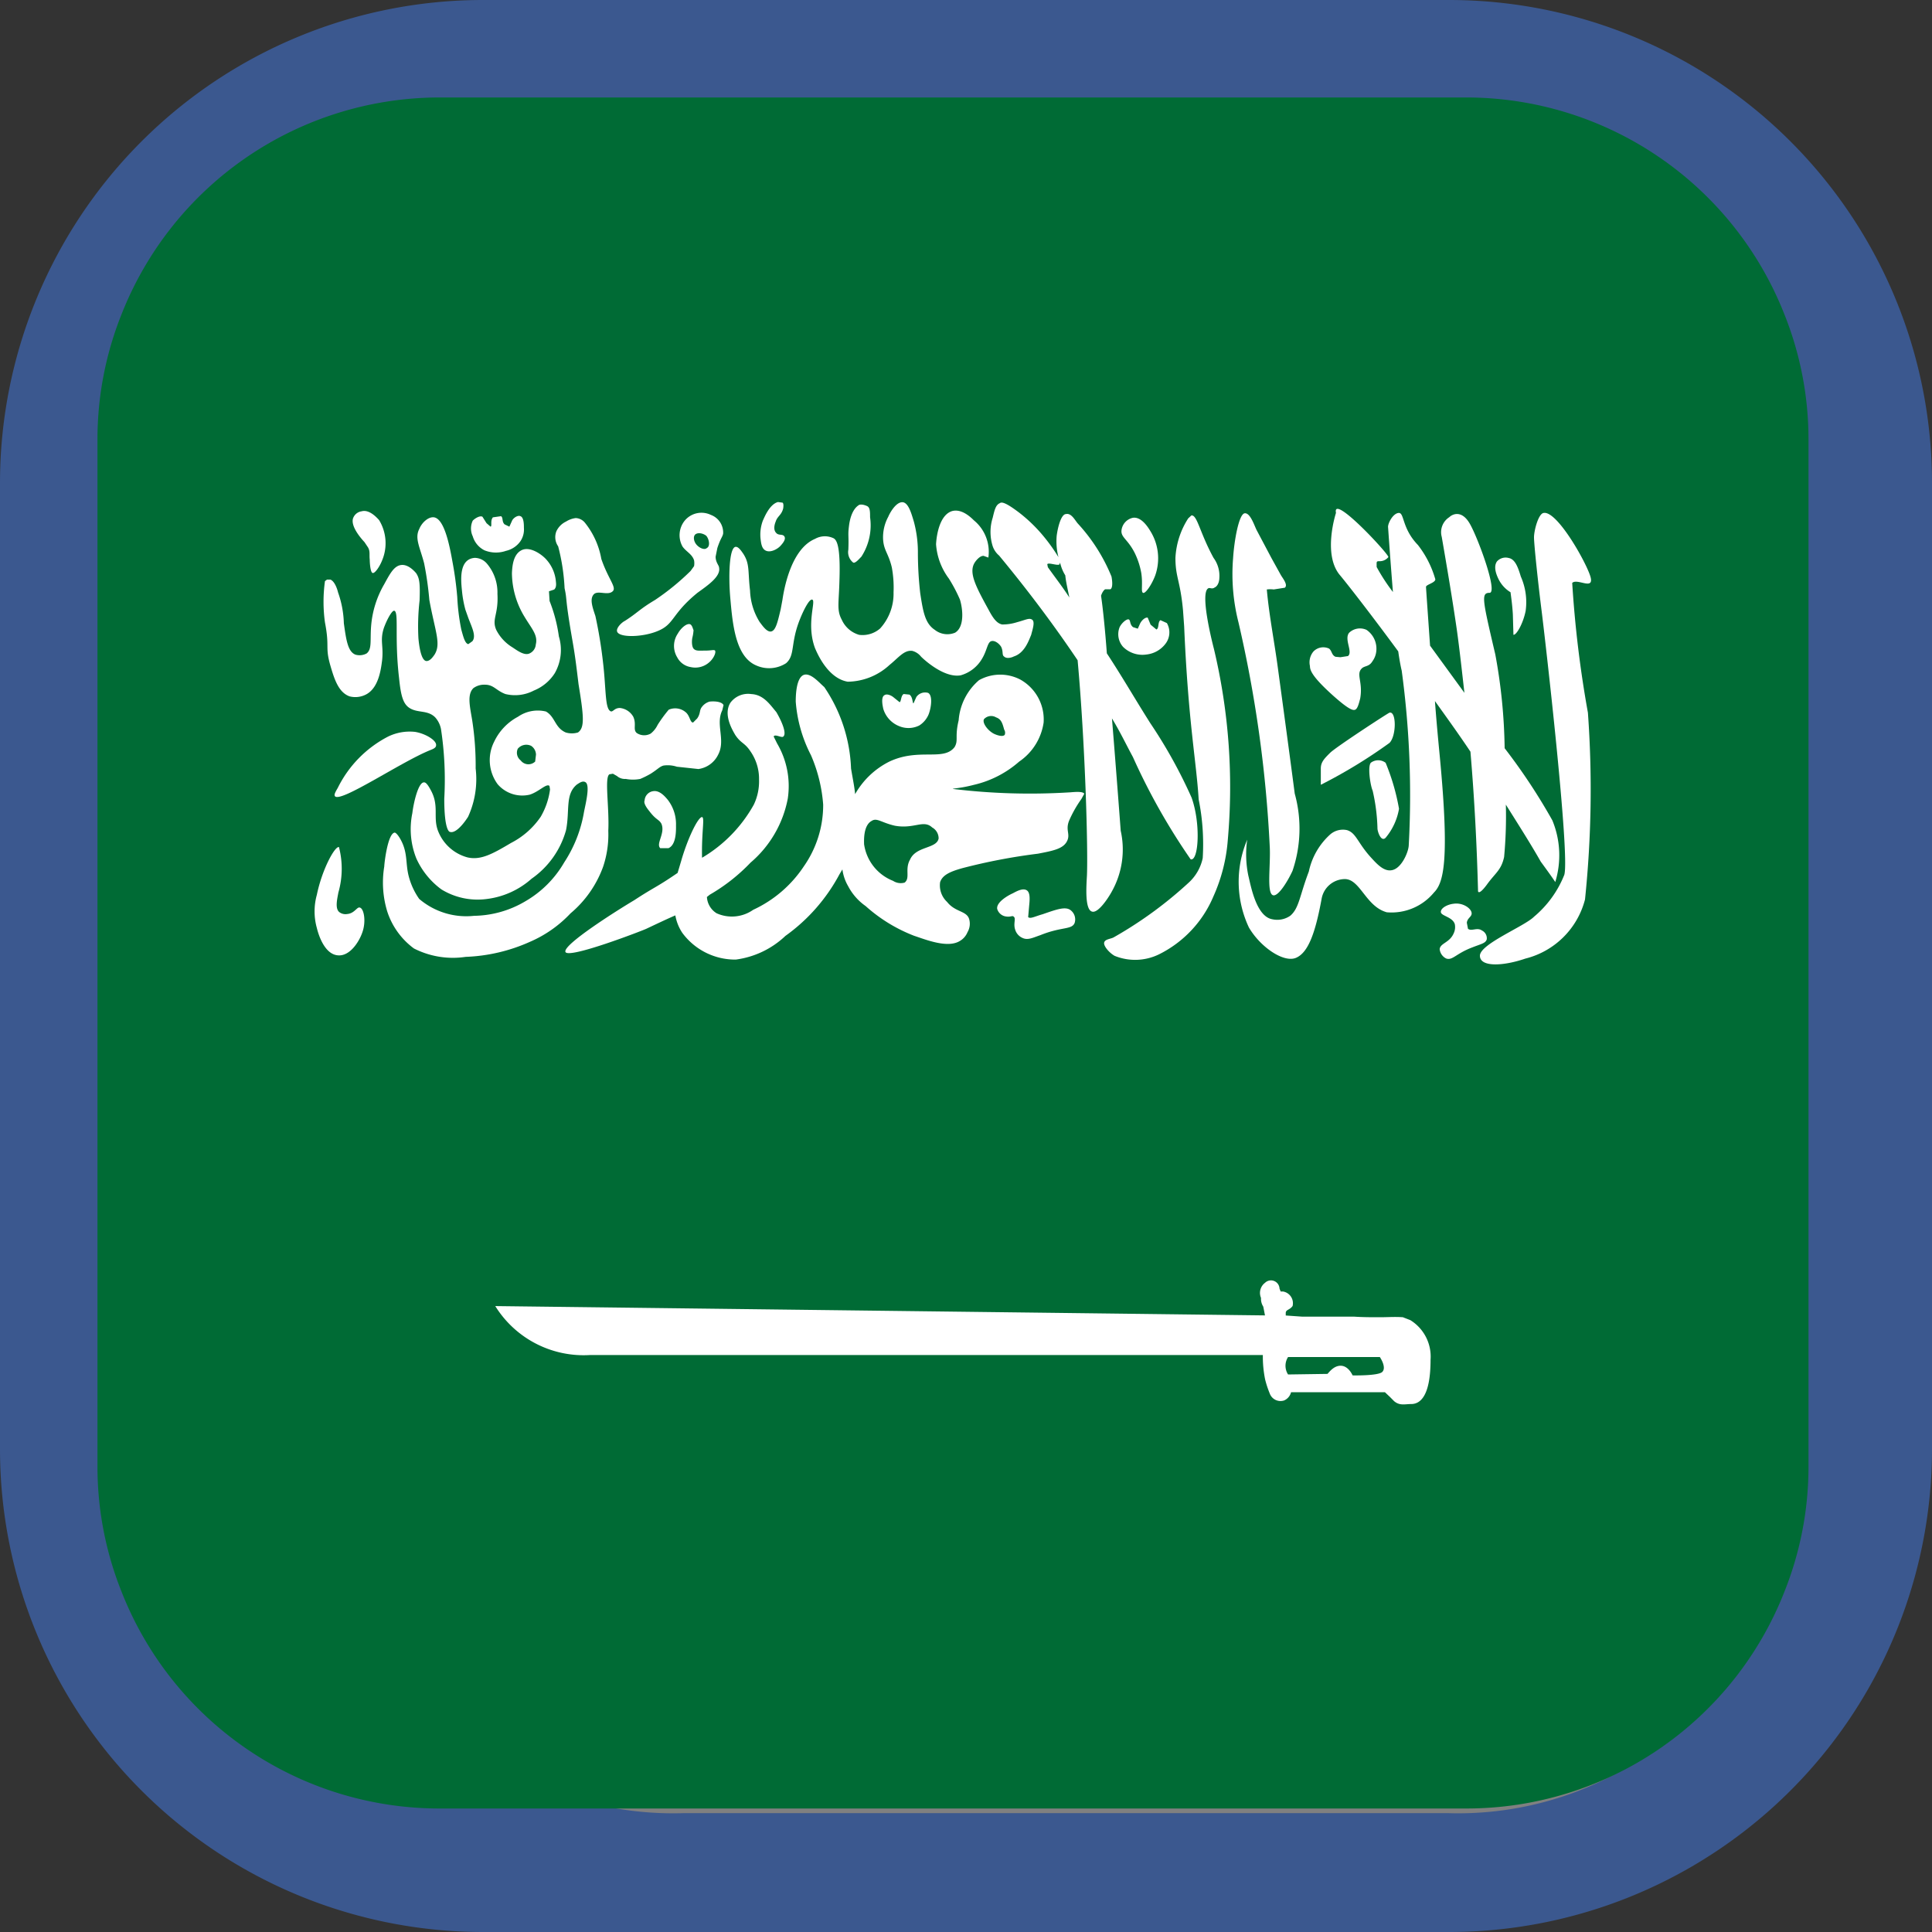 <svg id="arabic" xmlns="http://www.w3.org/2000/svg" width="40" height="40" viewBox="0 0 40 40">
  <rect x="0" y="0" width="40" height="40" fill="#333333" stroke="none"/>
  <path id="Path_3503" data-name="Path 3503" d="M10,0H30A10,10,0,0,1,40,10V30A10,10,0,0,1,30,40H10A10,10,0,0,1,0,30V10A10,10,0,0,1,10,0Z" transform="translate(0 0)" fill="#4586ff" opacity="0.45"/>
  <g id="Group_1770" data-name="Group 1770" transform="translate(2.018 2.018)">
    <g id="Group_658" data-name="Group 658" transform="translate(5.023 7.512)">
      <path id="Path_860" data-name="Path 860" d="M-59.551-8.965H-75.363a6.9,6.9,0,0,0-7.12,6.638V12.406a6.9,6.9,0,0,0,7.12,6.638h15.812a6.893,6.893,0,0,0,7.108-6.638V-2.327a6.893,6.893,0,0,0-7.108-6.638Z" transform="translate(82.483 8.965)" fill="gray"/>
    </g>
    <g id="Group_662" data-name="Group 662">
      <path id="Path_861" data-name="Path 861" d="M-47.475-2.533V18.722a6.96,6.96,0,0,1-.5,2.6,7.069,7.069,0,0,1-6.584,4.485H-75.815A7.069,7.069,0,0,1-82.4,21.322a6.961,6.961,0,0,1-.5-2.6V-2.533a6.961,6.961,0,0,1,.5-2.6,7.081,7.081,0,0,1,6.584-4.485H-54.56a7.081,7.081,0,0,1,6.584,4.485A6.96,6.96,0,0,1-47.475-2.533Z" transform="translate(82.9 9.618)" fill="#006b35"/>
      <g id="Group_661" data-name="Group 661" transform="translate(4.498 8.376)">
        <path id="Path_862" data-name="Path 862" d="M-63.275-6.752l-.154-.06c-.166-.012-.319,0-.473,0-.177,0-.355,0-.532-.012h-1.077l-.343-.024V-6.9c0-.072.083-.06.142-.145a.246.246,0,0,0-.2-.3h-.047l-.024-.06a.177.177,0,0,0-.3-.12.262.262,0,0,0-.083.313.3.3,0,0,0,.047.181l.035.181-15.936-.193A2.154,2.154,0,0,0-80.252-6.03h13.924a2.367,2.367,0,0,0,.047.506,2.078,2.078,0,0,0,.095.289.237.237,0,0,0,.3.145.253.253,0,0,0,.142-.169H-63.8l.106.1.083.084c.118.1.225.06.355.06.189,0,.4-.169.4-.916A.886.886,0,0,0-63.275-6.752Zm-.58,1.072c-.083.084-.615.072-.615.072s-.083-.2-.248-.2c-.142,0-.237.133-.272.169l-.816.012a.333.333,0,0,1,0-.361h1.9S-63.76-5.777-63.855-5.68Z" transform="translate(85.958 23.69)" fill="#fff"/>
        <g id="Group_660" data-name="Group 660">
          <path id="Path_863" data-name="Path 863" d="M-82.025-8.314c-.084-.024-.349.458-.458.988a1.28,1.28,0,0,0,0,.687c.024.1.145.542.434.566.241.024.434-.265.506-.47.084-.229.036-.494-.048-.518-.06-.024-.108.12-.265.133a.21.21,0,0,1-.157-.036c-.1-.072-.048-.277-.024-.41A1.788,1.788,0,0,0-82.025-8.314Z" transform="translate(82.527 15.458)" fill="#fff"/>
          <path id="Path_864" data-name="Path 864" d="M-80.39-8.227c.012-.1-.217-.241-.434-.277a1.02,1.02,0,0,0-.566.1,2.383,2.383,0,0,0-1.036,1.06c-.072.12-.072.145-.06.169.1.157,1.373-.711,1.976-.952C-80.475-8.143-80.39-8.167-80.39-8.227Z" transform="translate(82.903 13.263)" fill="#fff"/>
          <path id="Path_865" data-name="Path 865" d="M-82.216-8.247c-.1-.108-.277-.325-.241-.482a.22.22,0,0,1,.181-.157c.169-.048.337.157.361.181a.919.919,0,0,1,.06.843c-.048.12-.145.265-.193.253s-.06-.217-.06-.277c-.012-.108.012-.169-.036-.253Z" transform="translate(83.247 9.078)" fill="#fff"/>
          <path id="Path_866" data-name="Path 866" d="M-82.48-7.545a3.1,3.1,0,0,0,0,.855c.1.518,0,.494.108.879.084.289.169.566.4.651a.479.479,0,0,0,.337-.036c.265-.133.313-.518.337-.7.036-.313-.048-.41.036-.675.06-.169.169-.373.217-.361.1.024,0,.554.1,1.4.036.361.084.53.217.614.169.108.373.036.53.193a.508.508,0,0,1,.12.241A6.963,6.963,0,0,1-80.01-3.04c0,.638.1.687.12.687.12.036.289-.181.373-.313a1.87,1.87,0,0,0,.157-1,6.181,6.181,0,0,0-.072-1c-.048-.289-.108-.53.024-.663a.377.377,0,0,1,.241-.072c.181,0,.229.12.422.193a.838.838,0,0,0,.59-.072.921.921,0,0,0,.434-.361.971.971,0,0,0,.084-.759,3.161,3.161,0,0,0-.193-.735l-.012-.2.108-.036c.024-.024.048-.06.036-.157a.779.779,0,0,0-.193-.458c-.084-.1-.337-.289-.518-.2s-.193.349-.2.47a1.759,1.759,0,0,0,.265.916c.145.241.277.373.229.566a.219.219,0,0,1-.12.181c-.108.06-.253-.048-.361-.12a.9.9,0,0,1-.337-.361c-.1-.229.048-.313.024-.747a.924.924,0,0,0-.217-.626.336.336,0,0,0-.253-.12c-.325.024-.289.446-.265.675a2.287,2.287,0,0,0,.072.4l.06.169c.072.193.169.373.084.482l-.084.06c-.072-.012-.108-.169-.145-.3a4.417,4.417,0,0,1-.084-.675,7.166,7.166,0,0,0-.1-.735c-.06-.337-.169-.891-.386-.916-.12-.012-.253.12-.3.241-.1.193.012.373.1.711a6.945,6.945,0,0,1,.108.759c.121.663.253.916.1,1.144-.012.012-.084.133-.169.12-.108-.024-.145-.337-.157-.47a4.7,4.7,0,0,1,.024-.783c.012-.349,0-.458-.072-.566-.012-.012-.145-.181-.3-.169s-.241.181-.361.4a2.043,2.043,0,0,0-.265.807c-.036.337.024.53-.1.626a.306.306,0,0,1-.229.024c-.157-.06-.193-.3-.241-.651a2.073,2.073,0,0,0-.12-.638s-.048-.217-.157-.265h-.072Z" transform="translate(82.692 9.183)" fill="#fff"/>
          <path id="Path_867" data-name="Path 867" d="M-82.22-8.782a.379.379,0,0,0,0,.325.475.475,0,0,0,.241.289.632.632,0,0,0,.446.012.5.5,0,0,0,.3-.2.436.436,0,0,0,.072-.277c0-.06,0-.217-.072-.241-.048-.024-.133.024-.169.084l-.06.133-.1-.048c-.06-.06-.024-.133-.072-.169l-.169.024c-.06.072-.012.181-.048.193l-.084-.072-.084-.133C-82.063-8.89-82.16-8.842-82.22-8.782Z" transform="translate(85.492 9.167)" fill="#fff"/>
          <path id="Path_868" data-name="Path 868" d="M-75.36-5.013c-.036-.072-.181-.084-.289-.072a.3.3,0,0,0-.157.108c-.06.072-.024.133-.1.241l-.084.084c-.06,0-.06-.108-.132-.193a.334.334,0,0,0-.373-.072,2.824,2.824,0,0,0-.229.313.511.511,0,0,1-.144.181.277.277,0,0,1-.289-.012c-.084-.072,0-.181-.072-.337a.361.361,0,0,0-.277-.181c-.108,0-.133.072-.181.072-.133-.036-.1-.446-.169-1.024a9.348,9.348,0,0,0-.157-.952c-.06-.181-.121-.349-.036-.446s.3.036.4-.072c.072-.084-.1-.253-.241-.663a1.66,1.66,0,0,0-.337-.747.26.26,0,0,0-.193-.1.49.49,0,0,0-.2.072.42.42,0,0,0-.2.2.332.332,0,0,0,.036.313,4.184,4.184,0,0,1,.133.867c.06.277,0,.157.169,1.12.048.277.072.47.12.867.108.663.132.9-.012,1a.438.438,0,0,1-.253,0c-.229-.1-.217-.325-.41-.434a.719.719,0,0,0-.578.108,1.132,1.132,0,0,0-.494.518.841.841,0,0,0,.072.879.673.673,0,0,0,.663.217c.193-.06.349-.241.41-.181l.012.072a1.515,1.515,0,0,1-.193.566,1.658,1.658,0,0,1-.614.542c-.386.229-.626.361-.9.3a.907.907,0,0,1-.614-.554c-.108-.289.036-.518-.157-.855-.072-.133-.108-.145-.132-.145-.121,0-.217.434-.241.638a1.633,1.633,0,0,0,.084.94,1.625,1.625,0,0,0,.518.638,1.43,1.43,0,0,0,.928.2,1.71,1.71,0,0,0,.94-.422,1.817,1.817,0,0,0,.711-1c.084-.41-.024-.747.229-.952.024-.012.108-.084.169-.048.108.048.012.434-.024.614a2.726,2.726,0,0,1-.41,1.048,2.2,2.2,0,0,1-.807.807,2.135,2.135,0,0,1-1.06.3A1.5,1.5,0,0,1-81.661-1a1.446,1.446,0,0,1-.217-.47c-.072-.277-.012-.494-.181-.783-.072-.12-.108-.12-.108-.12-.145.012-.217.638-.217.7a2.052,2.052,0,0,0,.06.928,1.54,1.54,0,0,0,.554.771A1.777,1.777,0,0,0-80.7.2,3.555,3.555,0,0,0-79.372-.11a2.519,2.519,0,0,0,.843-.59,2.273,2.273,0,0,0,.675-.964,2.09,2.09,0,0,0,.108-.747c.024-.482-.084-1.108.024-1.169l.072-.012.084.048a.249.249,0,0,0,.181.06.8.8,0,0,0,.3,0,1.829,1.829,0,0,0,.217-.108c.157-.1.181-.145.265-.169a.615.615,0,0,1,.277.024l.446.048a.536.536,0,0,0,.41-.3c.157-.3-.06-.626.084-.916Zm-3.9,1.169a.2.2,0,0,1-.3-.024.2.2,0,0,1-.06-.241.23.23,0,0,1,.277-.06.224.224,0,0,1,.1.181Z" transform="translate(83.824 9.217)" fill="#fff"/>
          <path id="Path_869" data-name="Path 869" d="M-81.851-8c.145.193.2.169.253.265.084.2-.12.41-.024.506h.169c.169-.072.157-.385.157-.482a.824.824,0,0,0-.169-.518c-.06-.072-.169-.2-.3-.181a.206.206,0,0,0-.181.193C-81.959-8.192-81.959-8.131-81.851-8Z" transform="translate(88.776 14.396)" fill="#fff"/>
          <path id="Path_870" data-name="Path 870" d="M-80.673-7.9c.012-.12.024-.265-.048-.313s-.181,0-.289.06c-.084.036-.349.181-.325.325a.221.221,0,0,0,.193.157c.084.012.121-.024.145,0,.06.036-.012.145.036.277a.272.272,0,0,0,.157.169c.108.048.217-.012.361-.06.446-.181.651-.108.711-.253a.24.24,0,0,0-.084-.265c-.108-.084-.3-.012-.578.084-.169.048-.253.1-.3.06Z" transform="translate(95.465 16.253)" fill="#fff"/>
          <path id="Path_871" data-name="Path 871" d="M-81.52-8.418a.824.824,0,0,0,.024-.157c-.012-.012-.024-.1-.072-.12-.072-.024-.193.084-.253.193a.454.454,0,0,0-.012.494.382.382,0,0,0,.277.2.433.433,0,0,0,.386-.1c.084-.072.144-.193.12-.241-.024-.024-.072,0-.2,0s-.193.012-.241-.036S-81.532-8.37-81.52-8.418Z" transform="translate(89.339 11.225)" fill="#fff"/>
          <path id="Path_872" data-name="Path 872" d="M-81.312-8.484c-.048-.036-.133-.072-.181-.036-.084.048-.024.265-.024.277a.558.558,0,0,0,.325.361.5.5,0,0,0,.422-.012.5.5,0,0,0,.193-.229c.06-.157.084-.4-.012-.446a.223.223,0,0,0-.241.084l-.06.133c-.024,0-.012-.133-.084-.181l-.12-.012c-.06.036-.048.157-.084.169Z" transform="translate(93.287 12.52)" fill="#fff"/>
          <path id="Path_873" data-name="Path 873" d="M-79.921-8.157c.072-.217.108-.229.12-.3a.389.389,0,0,0-.253-.385.449.449,0,0,0-.554.133.48.48,0,0,0-.036.518c.072.108.2.157.241.289a.349.349,0,0,1,0,.12l-.072.1a5.075,5.075,0,0,1-.735.6c-.325.193-.361.265-.626.434-.072.036-.193.157-.157.229.06.12.518.108.819-.012.373-.145.289-.349.843-.8.217-.157.482-.337.446-.518,0-.048-.072-.108-.072-.229Zm-.217,0c-.048.048-.157,0-.217-.072s-.072-.181-.012-.217.157-.012.217.036C-80.09-8.338-80.065-8.193-80.138-8.157Z" transform="translate(88.257 9.109)" fill="#fff"/>
          <path id="Path_874" data-name="Path 874" d="M-81.675-7.991c-.133.024-.145.626-.108,1.048.048.554.108,1.229.542,1.409a.65.65,0,0,0,.614-.048c.193-.169.084-.41.289-.916.072-.181.193-.422.253-.4.084.024-.133.506.06,1.012.024.048.241.614.675.687a1.3,1.3,0,0,0,.867-.349c.181-.145.3-.313.47-.289a.344.344,0,0,1,.181.12c.048.048.47.446.819.386a.746.746,0,0,0,.446-.349c.108-.181.108-.349.2-.361.072-.012.157.06.193.12.048.1.012.169.06.2.06.06.181.012.2,0,.229-.072.313-.337.361-.446.024-.1.084-.265.024-.313s-.132,0-.313.048a1,1,0,0,1-.313.048c-.108-.024-.181-.12-.277-.3-.265-.482-.41-.759-.3-.964.012-.024.1-.157.193-.157l.1.036a.843.843,0,0,0-.3-.771c-.072-.072-.253-.241-.446-.193-.253.072-.325.47-.337.687a1.337,1.337,0,0,0,.265.711,3.208,3.208,0,0,1,.229.434c.06.193.1.566-.1.687a.419.419,0,0,1-.422-.06c-.2-.133-.241-.373-.3-.759a7.484,7.484,0,0,1-.048-.819,2.436,2.436,0,0,0-.084-.663c-.048-.157-.108-.385-.229-.4-.145-.012-.277.241-.3.3a.893.893,0,0,0-.108.458c.012.241.108.289.181.59a2.3,2.3,0,0,1,.036.518,1.072,1.072,0,0,1-.277.747.553.553,0,0,1-.434.133.565.565,0,0,1-.361-.313c-.108-.2-.06-.337-.048-.819.024-.723-.06-.831-.12-.867a.417.417,0,0,0-.386.012c-.518.217-.651,1.108-.675,1.265l-.036.193c-.06.253-.1.434-.193.458s-.193-.133-.241-.193a1.313,1.313,0,0,1-.2-.651c-.048-.4,0-.554-.145-.771C-81.555-7.907-81.615-8-81.675-7.991Z" transform="translate(90.386 8.919)" fill="#fff"/>
          <path id="Path_875" data-name="Path 875" d="M-81.383-8.908c-.181.048-.289.337-.313.385a.826.826,0,0,0-.048.373c.012.1.024.217.12.253s.229-.036.289-.1.121-.145.084-.2-.12-.012-.169-.072c-.072-.072-.024-.2-.012-.229.036-.12.12-.133.157-.277.012-.084,0-.108-.012-.12Z" transform="translate(90.974 8.908)" fill="#fff"/>
          <path id="Path_876" data-name="Path 876" d="M-81.391-8.885c-.036.024-.157.12-.193.434-.024.193,0,.181-.012.482a.273.273,0,0,0,.1.265c.048.024.144-.1.169-.12a1.192,1.192,0,0,0,.181-.819c0-.108,0-.2-.06-.229S-81.355-8.921-81.391-8.885Z" transform="translate(92.644 8.957)" fill="#fff"/>
          <path id="Path_877" data-name="Path 877" d="M-77.18-2.8a10.174,10.174,0,0,0-.855-1.542c-.313-.494-.59-.976-.9-1.446-.036-.494-.084-.952-.12-1.193.036-.108.084-.133.084-.133h.108c.072-.036.024-.265.024-.265a3.646,3.646,0,0,0-.7-1.1c-.06-.072-.133-.217-.241-.193-.1,0-.169.265-.193.446a1.313,1.313,0,0,0,.036.446,3.649,3.649,0,0,0-.3-.422,3.162,3.162,0,0,0-.506-.494c-.3-.229-.374-.229-.41-.2-.084.036-.108.145-.145.3a.977.977,0,0,0,0,.59.439.439,0,0,0,.132.193c.639.771,1.181,1.506,1.626,2.168.157,1.723.217,3.9.193,4.457-.012.217-.048.711.108.747.12.036.325-.265.41-.422a1.78,1.78,0,0,0,.181-1.253s-.084-1.132-.181-2.325c.169.277.3.554.434.8A13.19,13.19,0,0,0-77.2-1.524C-77.035-1.476-76.987-2.259-77.18-2.8Zm-2.976-4.771-.012-.06c.012-.048.217.036.253,0l.012-.036a.853.853,0,0,0,.108.265c.012.133.048.277.084.458C-79.842-7.15-80.011-7.367-80.156-7.571Z" transform="translate(95.335 8.921)" fill="#fff"/>
          <path id="Path_878" data-name="Path 878" d="M-81.12-8.614c-.012.145.133.181.277.47a1.572,1.572,0,0,1,.133.41c.036.241-.012.386.036.41s.181-.169.253-.361a1.068,1.068,0,0,0-.1-.916c-.06-.1-.193-.3-.361-.277A.3.3,0,0,0-81.12-8.614Z" transform="translate(97.823 9.204)" fill="#fff"/>
          <path id="Path_879" data-name="Path 879" d="M-80.82-8.515c-.072-.06-.048-.133-.084-.157s-.145.06-.193.157a.394.394,0,0,0,.072.41.569.569,0,0,0,.482.157.571.571,0,0,0,.4-.229.386.386,0,0,0,.024-.422l-.133-.06c-.06.036-.024.169-.084.193l-.12-.1-.06-.145c-.048-.012-.12.048-.157.12l-.048.108Z" transform="translate(97.762 11.105)" fill="#fff"/>
          <path id="Path_880" data-name="Path 880" d="M-80.255-8.109c-.084-.036-.072-.12-.133-.169a.282.282,0,0,0-.325.06.348.348,0,0,0-.072.3c0,.084.036.217.494.626.313.277.4.3.446.277s.072-.12.1-.229c.06-.337-.084-.494.024-.614.06-.072.157-.036.229-.157a.429.429,0,0,0,.072-.157.474.474,0,0,0-.193-.494.325.325,0,0,0-.361.06c-.109.133.084.4-.024.482l-.157.024Z" transform="translate(101.39 11.313)" fill="#fff"/>
          <path id="Path_881" data-name="Path 881" d="M-80-7.818c.012-.1.1-.12.1-.193,0-.1-.181-.229-.373-.2-.12.012-.265.084-.265.169s.241.1.289.253a.3.3,0,0,1-.024.193c-.084.193-.277.2-.289.325a.243.243,0,0,0,.133.193c.133.048.2-.1.542-.229.181-.072.277-.084.3-.169a.179.179,0,0,0-.1-.181c-.1-.072-.217.024-.289-.036Z" transform="translate(103.853 16.528)" fill="#fff"/>
          <path id="Path_882" data-name="Path 882" d="M-79.636-3.082s-.1-.771-.349-2.6c-.072-.542-.181-1.084-.229-1.626a.58.58,0,0,1,.144,0l.229-.036c.072-.06-.048-.2-.084-.265l-.193-.349-.3-.566c-.048-.084-.133-.373-.253-.361s-.217.554-.241.928A4.055,4.055,0,0,0-80.8-6.624,26.087,26.087,0,0,1-80.154-2c.024.4-.072.988.072,1.024.108.024.3-.289.4-.506A2.714,2.714,0,0,0-79.636-3.082Z" transform="translate(99.926 9.118)" fill="#fff"/>
          <path id="Path_883" data-name="Path 883" d="M-79.4-8.824a1.662,1.662,0,0,0-.265.819c0,.4.1.47.157,1.084l.024.337c.084,1.976.253,2.795.3,3.578A4.687,4.687,0,0,1-79.1-1.789a.953.953,0,0,1-.289.506A8.386,8.386,0,0,1-80.94-.151c-.06.036-.181.036-.2.108s.108.217.217.277A1.126,1.126,0,0,0-80,.2,2.358,2.358,0,0,0-78.88-.994a3.486,3.486,0,0,0,.3-1.181,12.347,12.347,0,0,0-.289-3.951s-.313-1.181-.108-1.253c.024-.012.072.024.121-.012.084-.036.1-.157.1-.193a.628.628,0,0,0-.12-.422c-.289-.53-.337-.891-.458-.879Z" transform="translate(97.485 9.162)" fill="#fff"/>
          <g id="Group_659" data-name="Group 659" transform="translate(19.118 0.145)">
            <path id="Path_884" data-name="Path 884" d="M-79.347-7.918c.145-.145.145-.663,0-.626-.036.012-1.108.711-1.229.831s-.193.193-.193.325v.337A10.513,10.513,0,0,0-79.347-7.918Z" transform="translate(82.481 12.76)" fill="#fff"/>
            <path id="Path_885" data-name="Path 885" d="M-80.651-8.414c-.072.072-.012.47.036.578a3.849,3.849,0,0,1,.1.783c0,.06.072.289.169.193a1.266,1.266,0,0,0,.277-.6,4.516,4.516,0,0,0-.277-.952A.252.252,0,0,0-80.651-8.414Z" transform="translate(83.4 13.666)" fill="#fff"/>
            <path id="Path_886" data-name="Path 886" d="M-80.155-8.094c.012.1.036.253.048.458l.012.422c.06.012.2-.229.253-.494a1.312,1.312,0,0,0-.1-.711c-.06-.2-.12-.361-.253-.385a.24.24,0,0,0-.241.072c-.084.12,0,.3.036.373A.657.657,0,0,0-80.155-8.094Z" transform="translate(85.795 9.817)" fill="#fff"/>
            <path id="Path_887" data-name="Path 887" d="M-80.365-8.255Z" transform="translate(86.933 15.977)" fill="#fff"/>
            <path id="Path_888" data-name="Path 888" d="M-75.764-1.114c.181-.253.3-.3.361-.578a9.1,9.1,0,0,0,.036-1.084c.265.422.518.819.723,1.181.265.361.3.422.3.422a1.894,1.894,0,0,0-.06-1.277,12.312,12.312,0,0,0-.988-1.494,11.4,11.4,0,0,0-.193-1.94c-.265-1.132-.3-1.277-.12-1.277s-.241-1.144-.41-1.434-.361-.193-.422-.133a.369.369,0,0,0-.157.41c.108.626.217,1.265.313,1.927.06.434.108.879.156,1.3l-.711-.976c-.048-.687-.084-1.193-.084-1.217,0-.048.193-.084.193-.157a2.079,2.079,0,0,0-.361-.711c-.337-.349-.277-.675-.4-.663s-.229.229-.217.3c.024.349.06.843.1,1.337a3.944,3.944,0,0,1-.337-.518c0-.12-.012-.12.072-.12A.228.228,0,0,0-77.8-7.9c.036-.036-1.169-1.337-1.084-.916,0,0-.277.843.072,1.277.133.157.614.771,1.217,1.59q.036.253.072.4a19.155,19.155,0,0,1,.145,3.626c-.012.145-.157.482-.361.506-.157.024-.3-.133-.41-.253-.289-.313-.313-.518-.506-.578A.4.4,0,0,0-79-2.162a1.432,1.432,0,0,0-.446.771c-.193.506-.2.759-.385.916a.472.472,0,0,1-.373.072c-.337-.06-.446-.711-.494-.9a2.156,2.156,0,0,1-.024-.747,2.227,2.227,0,0,0,.036,1.819c.241.41.723.735.976.626s.4-.518.53-1.229a.493.493,0,0,1,.458-.4c.337-.024.446.566.891.687a1.138,1.138,0,0,0,.976-.41c.2-.2.325-.663.12-2.819-.036-.373-.072-.759-.1-1.144.241.337.494.687.735,1.048.084.988.133,1.952.157,2.879C-75.945-.994-75.945-.873-75.764-1.114Z" transform="translate(80.91 8.896)" fill="#fff"/>
            <path id="Path_889" data-name="Path 889" d="M-78.58-7.442c.1-.1.434.145.385-.1s-.687-1.4-.976-1.349c-.108.012-.2.361-.2.506s.084.94.157,1.518.59,5.06.47,5.469a2.183,2.183,0,0,1-.627.867c-.2.2-1.12.566-1.12.807s.482.217.94.06A1.7,1.7,0,0,0-78.315-.889a22.106,22.106,0,0,0,.06-3.867A23.142,23.142,0,0,1-78.58-7.442Z" transform="translate(85.497 8.972)" fill="#fff"/>
          </g>
          <path id="Path_890" data-name="Path 890" d="M-71.663-6.171a13.271,13.271,0,0,1-2.4-.072c0-.012.157-.012.434-.084a2.154,2.154,0,0,0,.94-.482,1.186,1.186,0,0,0,.506-.807.946.946,0,0,0-.482-.891.9.9,0,0,0-.855.012,1.213,1.213,0,0,0-.422.831c-.084.349,0,.41-.084.554-.229.3-.735.012-1.349.3a1.677,1.677,0,0,0-.711.675c-.012-.145-.048-.313-.084-.53a3.208,3.208,0,0,0-.554-1.687c-.1-.084-.277-.3-.422-.253-.169.06-.169.47-.169.554A2.879,2.879,0,0,0-77-6.942a3.159,3.159,0,0,1,.253,1.024,2.212,2.212,0,0,1-.4,1.277,2.53,2.53,0,0,1-1.048.9.769.769,0,0,1-.759.072.425.425,0,0,1-.2-.337l.06-.048a3.766,3.766,0,0,0,.843-.663,2.307,2.307,0,0,0,.771-1.325A1.742,1.742,0,0,0-77.7-7.183l-.072-.145c.024-.06.169.036.2,0,.072-.06-.024-.3-.145-.506-.133-.157-.265-.361-.518-.373a.455.455,0,0,0-.434.181c-.157.253.06.59.1.663.12.181.193.157.313.337a.993.993,0,0,1,.181.59,1.117,1.117,0,0,1-.108.518,2.922,2.922,0,0,1-1.072,1.1c-.012-.542.06-.831,0-.843-.084,0-.3.446-.434.916l-.072.241c-.458.313-.458.277-.9.566-.337.2-1.494.928-1.421,1.072s1.6-.446,1.674-.482c.229-.108.422-.2.6-.277a.952.952,0,0,0,.144.361,1.358,1.358,0,0,0,1.108.554A1.841,1.841,0,0,0-77.529-3.2a3.718,3.718,0,0,0,1.12-1.277l.06-.1a.929.929,0,0,0,.12.349,1.156,1.156,0,0,0,.361.41,3.257,3.257,0,0,0,1,.614c.253.084.7.265.952.108a.372.372,0,0,0,.157-.181.346.346,0,0,0,.036-.265c-.048-.181-.289-.145-.458-.361a.468.468,0,0,1-.145-.41c.048-.145.2-.217.458-.289a12.08,12.08,0,0,1,1.566-.3c.313-.06.518-.1.6-.253s-.036-.229.048-.434a2.479,2.479,0,0,1,.253-.446l.06-.108C-71.373-6.207-71.614-6.171-71.663-6.171Zm-1.506-1.554c.108.036.133.12.169.253a.12.12,0,0,1,.012.108c-.036.048-.157.012-.229-.024-.133-.072-.241-.229-.2-.3A.2.2,0,0,1-73.168-7.725Zm-1.783,2.951c-.108.2.012.373-.108.47A.29.29,0,0,1-75.3-4.34a.96.96,0,0,1-.6-.759c0-.048-.024-.386.157-.482.108-.072.2.036.482.1.4.072.59-.133.771.036a.258.258,0,0,1,.133.229C-74.4-5-74.831-5.063-74.951-4.774Z" transform="translate(87.274 12.183)" fill="#fff"/>
        </g>
      </g>
    </g>
  </g>
</svg>
